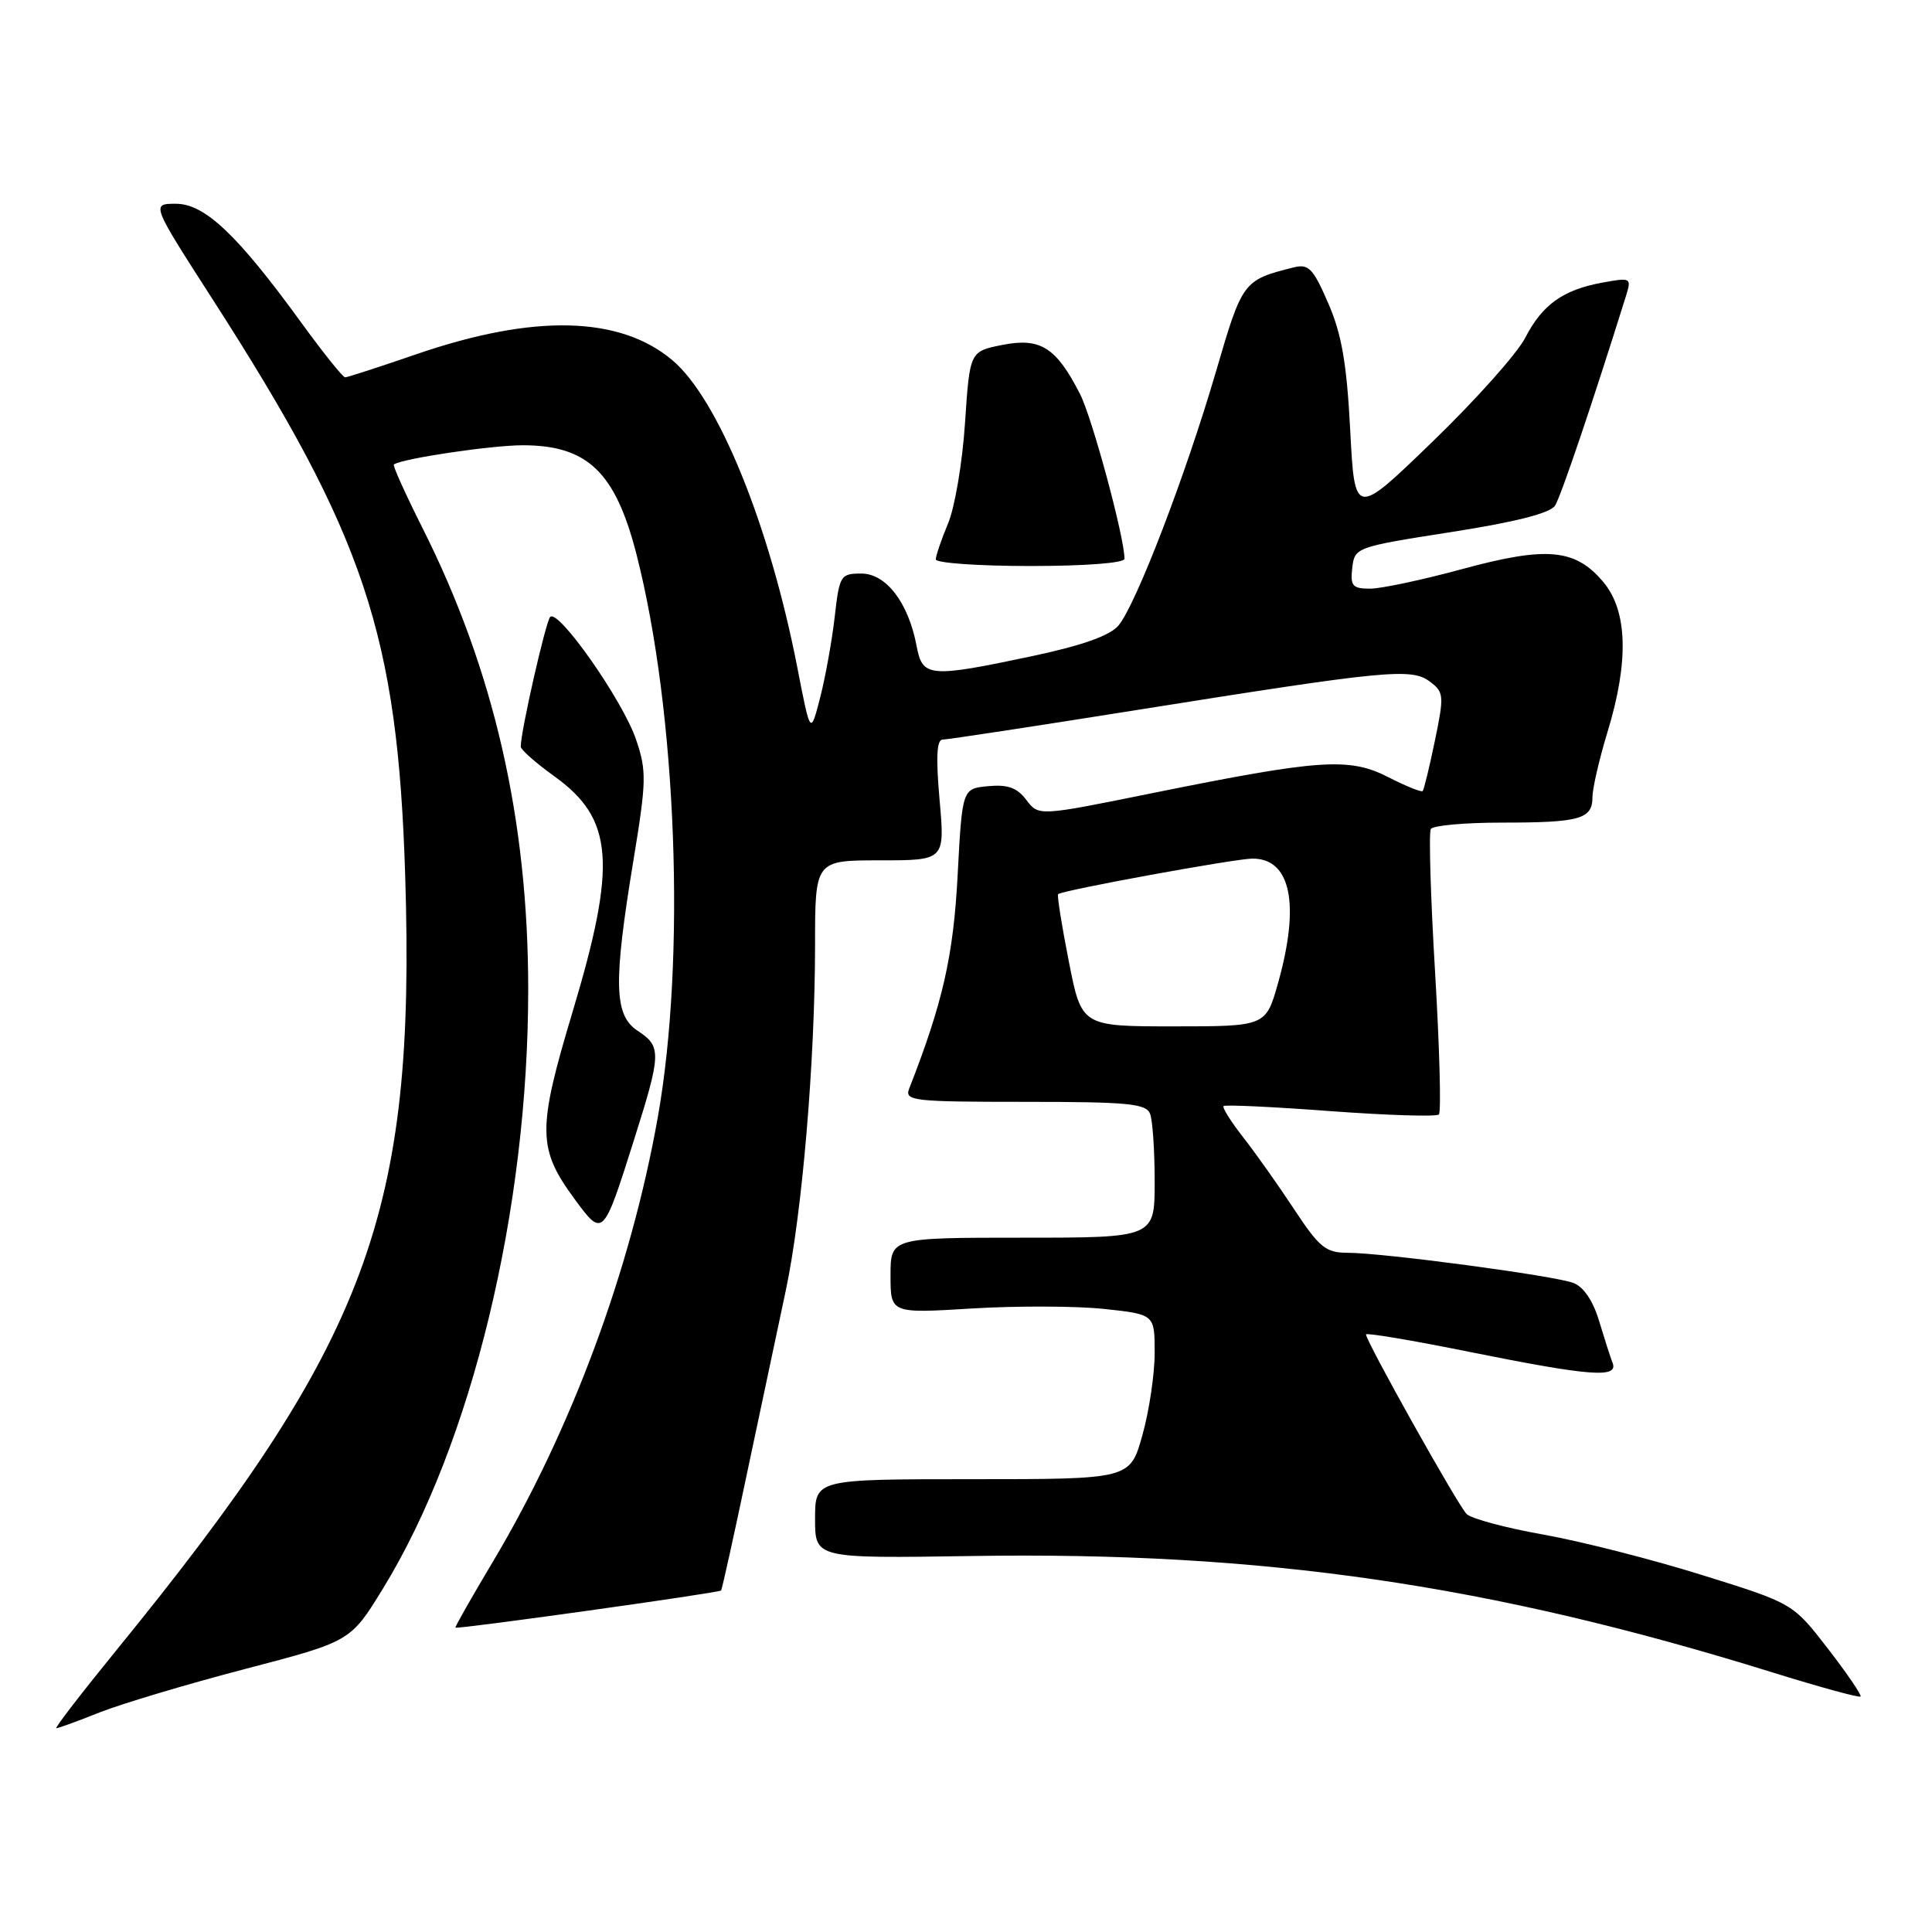 <?xml version="1.0" encoding="UTF-8" standalone="no"?>
<!DOCTYPE svg PUBLIC "-//W3C//DTD SVG 1.1//EN" "http://www.w3.org/Graphics/SVG/1.1/DTD/svg11.dtd" >
<svg xmlns="http://www.w3.org/2000/svg" xmlns:xlink="http://www.w3.org/1999/xlink" version="1.1" viewBox="0 0 256 256">
 <g >
 <path fill="currentColor"
d=" M 13.21 226.90 C 16.12 225.75 24.79 223.16 32.47 221.15 C 46.45 217.50 46.45 217.50 50.74 210.50 C 62.49 191.37 70.01 160.34 69.99 131.03 C 69.98 108.58 65.44 88.78 56.00 70.00 C 53.73 65.48 52.01 61.68 52.19 61.55 C 53.18 60.78 65.08 59.00 69.26 59.00 C 77.86 59.00 81.55 62.55 84.35 73.50 C 89.68 94.37 90.91 127.02 87.15 148.11 C 83.54 168.39 75.65 189.62 65.27 207.00 C 62.48 211.68 60.26 215.58 60.35 215.67 C 60.58 215.92 95.28 211.06 95.55 210.75 C 95.67 210.61 97.24 203.53 99.03 195.00 C 100.83 186.47 103.12 175.68 104.12 171.00 C 106.29 160.80 107.99 140.70 108.00 125.25 C 108.00 114.00 108.00 114.00 116.60 114.00 C 125.21 114.00 125.21 114.00 124.50 106.00 C 124.00 100.37 124.12 98.00 124.90 98.00 C 125.52 98.00 137.15 96.23 150.76 94.06 C 183.79 88.80 187.02 88.48 189.47 90.32 C 191.33 91.71 191.37 92.17 190.13 98.15 C 189.41 101.64 188.68 104.64 188.51 104.82 C 188.34 105.00 186.27 104.16 183.92 102.96 C 178.76 100.33 174.89 100.60 152.56 105.12 C 137.62 108.15 137.62 108.15 136.00 106.00 C 134.77 104.37 133.53 103.93 130.94 104.17 C 127.50 104.50 127.50 104.50 126.89 116.00 C 126.33 126.67 124.92 132.89 120.47 144.25 C 119.84 145.87 120.95 146.00 135.79 146.00 C 149.45 146.00 151.87 146.23 152.39 147.58 C 152.73 148.45 153.00 152.50 153.00 156.58 C 153.00 164.00 153.00 164.00 135.50 164.00 C 118.00 164.00 118.00 164.00 118.00 169.02 C 118.00 174.04 118.00 174.04 128.80 173.38 C 134.74 173.02 142.61 173.05 146.30 173.44 C 153.00 174.16 153.00 174.16 153.00 179.26 C 153.00 182.07 152.27 186.99 151.37 190.18 C 149.74 196.00 149.74 196.00 128.87 196.00 C 108.00 196.00 108.00 196.00 108.00 201.25 C 108.00 206.50 108.00 206.50 128.75 206.18 C 167.29 205.57 197.41 209.95 234.85 221.60 C 241.09 223.54 246.35 224.98 246.53 224.80 C 246.71 224.62 244.77 221.77 242.21 218.46 C 237.57 212.45 237.57 212.45 225.53 208.70 C 218.92 206.63 209.45 204.22 204.50 203.34 C 199.55 202.46 194.98 201.24 194.34 200.62 C 193.22 199.54 181.00 177.73 181.00 176.82 C 181.00 176.57 187.19 177.61 194.75 179.14 C 210.70 182.35 214.46 182.64 213.68 180.60 C 213.38 179.84 212.58 177.32 211.88 175.01 C 211.09 172.37 209.83 170.51 208.49 170.00 C 205.95 169.03 183.24 166.00 178.55 166.00 C 175.68 166.00 174.82 165.30 171.49 160.25 C 169.41 157.09 166.37 152.79 164.73 150.70 C 163.10 148.62 161.93 146.75 162.13 146.56 C 162.33 146.36 168.71 146.66 176.29 147.23 C 183.88 147.79 190.34 147.99 190.66 147.67 C 190.98 147.35 190.75 138.90 190.16 128.89 C 189.56 118.88 189.31 110.31 189.59 109.85 C 189.88 109.38 194.10 109.00 198.98 109.00 C 209.34 109.00 211.00 108.54 211.01 105.64 C 211.01 104.46 211.91 100.58 213.00 97.00 C 215.86 87.65 215.67 80.95 212.44 77.11 C 208.73 72.70 204.95 72.36 193.73 75.41 C 188.51 76.83 183.02 78.00 181.55 78.00 C 179.21 78.00 178.91 77.64 179.18 75.25 C 179.50 72.53 179.64 72.48 192.29 70.50 C 200.82 69.17 205.40 68.00 206.05 67.00 C 206.83 65.78 211.03 53.36 215.48 39.12 C 216.19 36.82 216.08 36.76 212.36 37.44 C 207.10 38.40 204.38 40.35 202.10 44.76 C 201.05 46.82 195.53 53.00 189.84 58.50 C 179.51 68.50 179.51 68.50 178.91 57.00 C 178.45 48.13 177.78 44.28 176.00 40.18 C 173.98 35.53 173.40 34.93 171.39 35.44 C 164.73 37.11 164.62 37.26 161.15 49.14 C 157.13 62.93 150.49 80.21 148.19 82.90 C 147.04 84.24 143.36 85.54 136.77 86.94 C 123.13 89.83 122.23 89.75 121.46 85.62 C 120.38 79.88 117.43 76.00 114.14 76.00 C 111.37 76.00 111.23 76.23 110.60 81.75 C 110.24 84.91 109.37 89.73 108.67 92.45 C 107.39 97.41 107.39 97.41 105.65 88.45 C 101.97 69.57 95.17 52.84 89.08 47.72 C 82.12 41.86 70.76 41.59 55.25 46.91 C 50.31 48.61 46.02 50.00 45.73 50.00 C 45.43 50.00 42.82 46.74 39.92 42.75 C 31.45 31.09 27.13 27.00 23.31 27.00 C 20.03 27.00 20.03 27.00 28.23 39.75 C 48.32 71.00 52.69 84.10 53.69 116.01 C 55.09 160.87 48.82 177.69 15.35 218.75 C 10.76 224.39 7.21 229.00 7.46 229.00 C 7.72 229.00 10.31 228.06 13.21 226.90 Z  M 84.01 151.04 C 87.64 139.56 87.67 138.67 84.50 136.59 C 81.36 134.53 81.25 130.31 83.93 114.02 C 85.66 103.52 85.69 102.15 84.29 98.02 C 82.56 92.87 73.97 80.61 72.90 81.75 C 72.30 82.40 69.00 96.91 69.00 98.94 C 69.00 99.34 71.01 101.10 73.46 102.87 C 81.31 108.50 81.77 114.43 75.87 134.07 C 71.18 149.70 71.21 152.18 76.15 158.90 C 79.90 163.99 79.92 163.97 84.01 151.04 Z  M 149.00 74.04 C 149.00 71.20 144.73 55.40 143.11 52.21 C 139.95 46.03 137.87 44.71 132.84 45.70 C 128.50 46.56 128.50 46.56 127.87 56.03 C 127.53 61.24 126.52 67.24 125.62 69.37 C 124.73 71.50 124.00 73.64 124.00 74.12 C 124.00 74.60 129.62 75.00 136.50 75.00 C 143.83 75.00 149.00 74.60 149.00 74.04 Z  M 141.62 127.37 C 140.68 122.63 140.05 118.63 140.21 118.48 C 140.78 117.96 163.54 113.80 165.92 113.77 C 171.03 113.72 172.29 119.76 169.37 130.18 C 167.74 136.00 167.74 136.00 155.52 136.00 C 143.31 136.00 143.31 136.00 141.62 127.37 Z "/>
</g>
</svg>